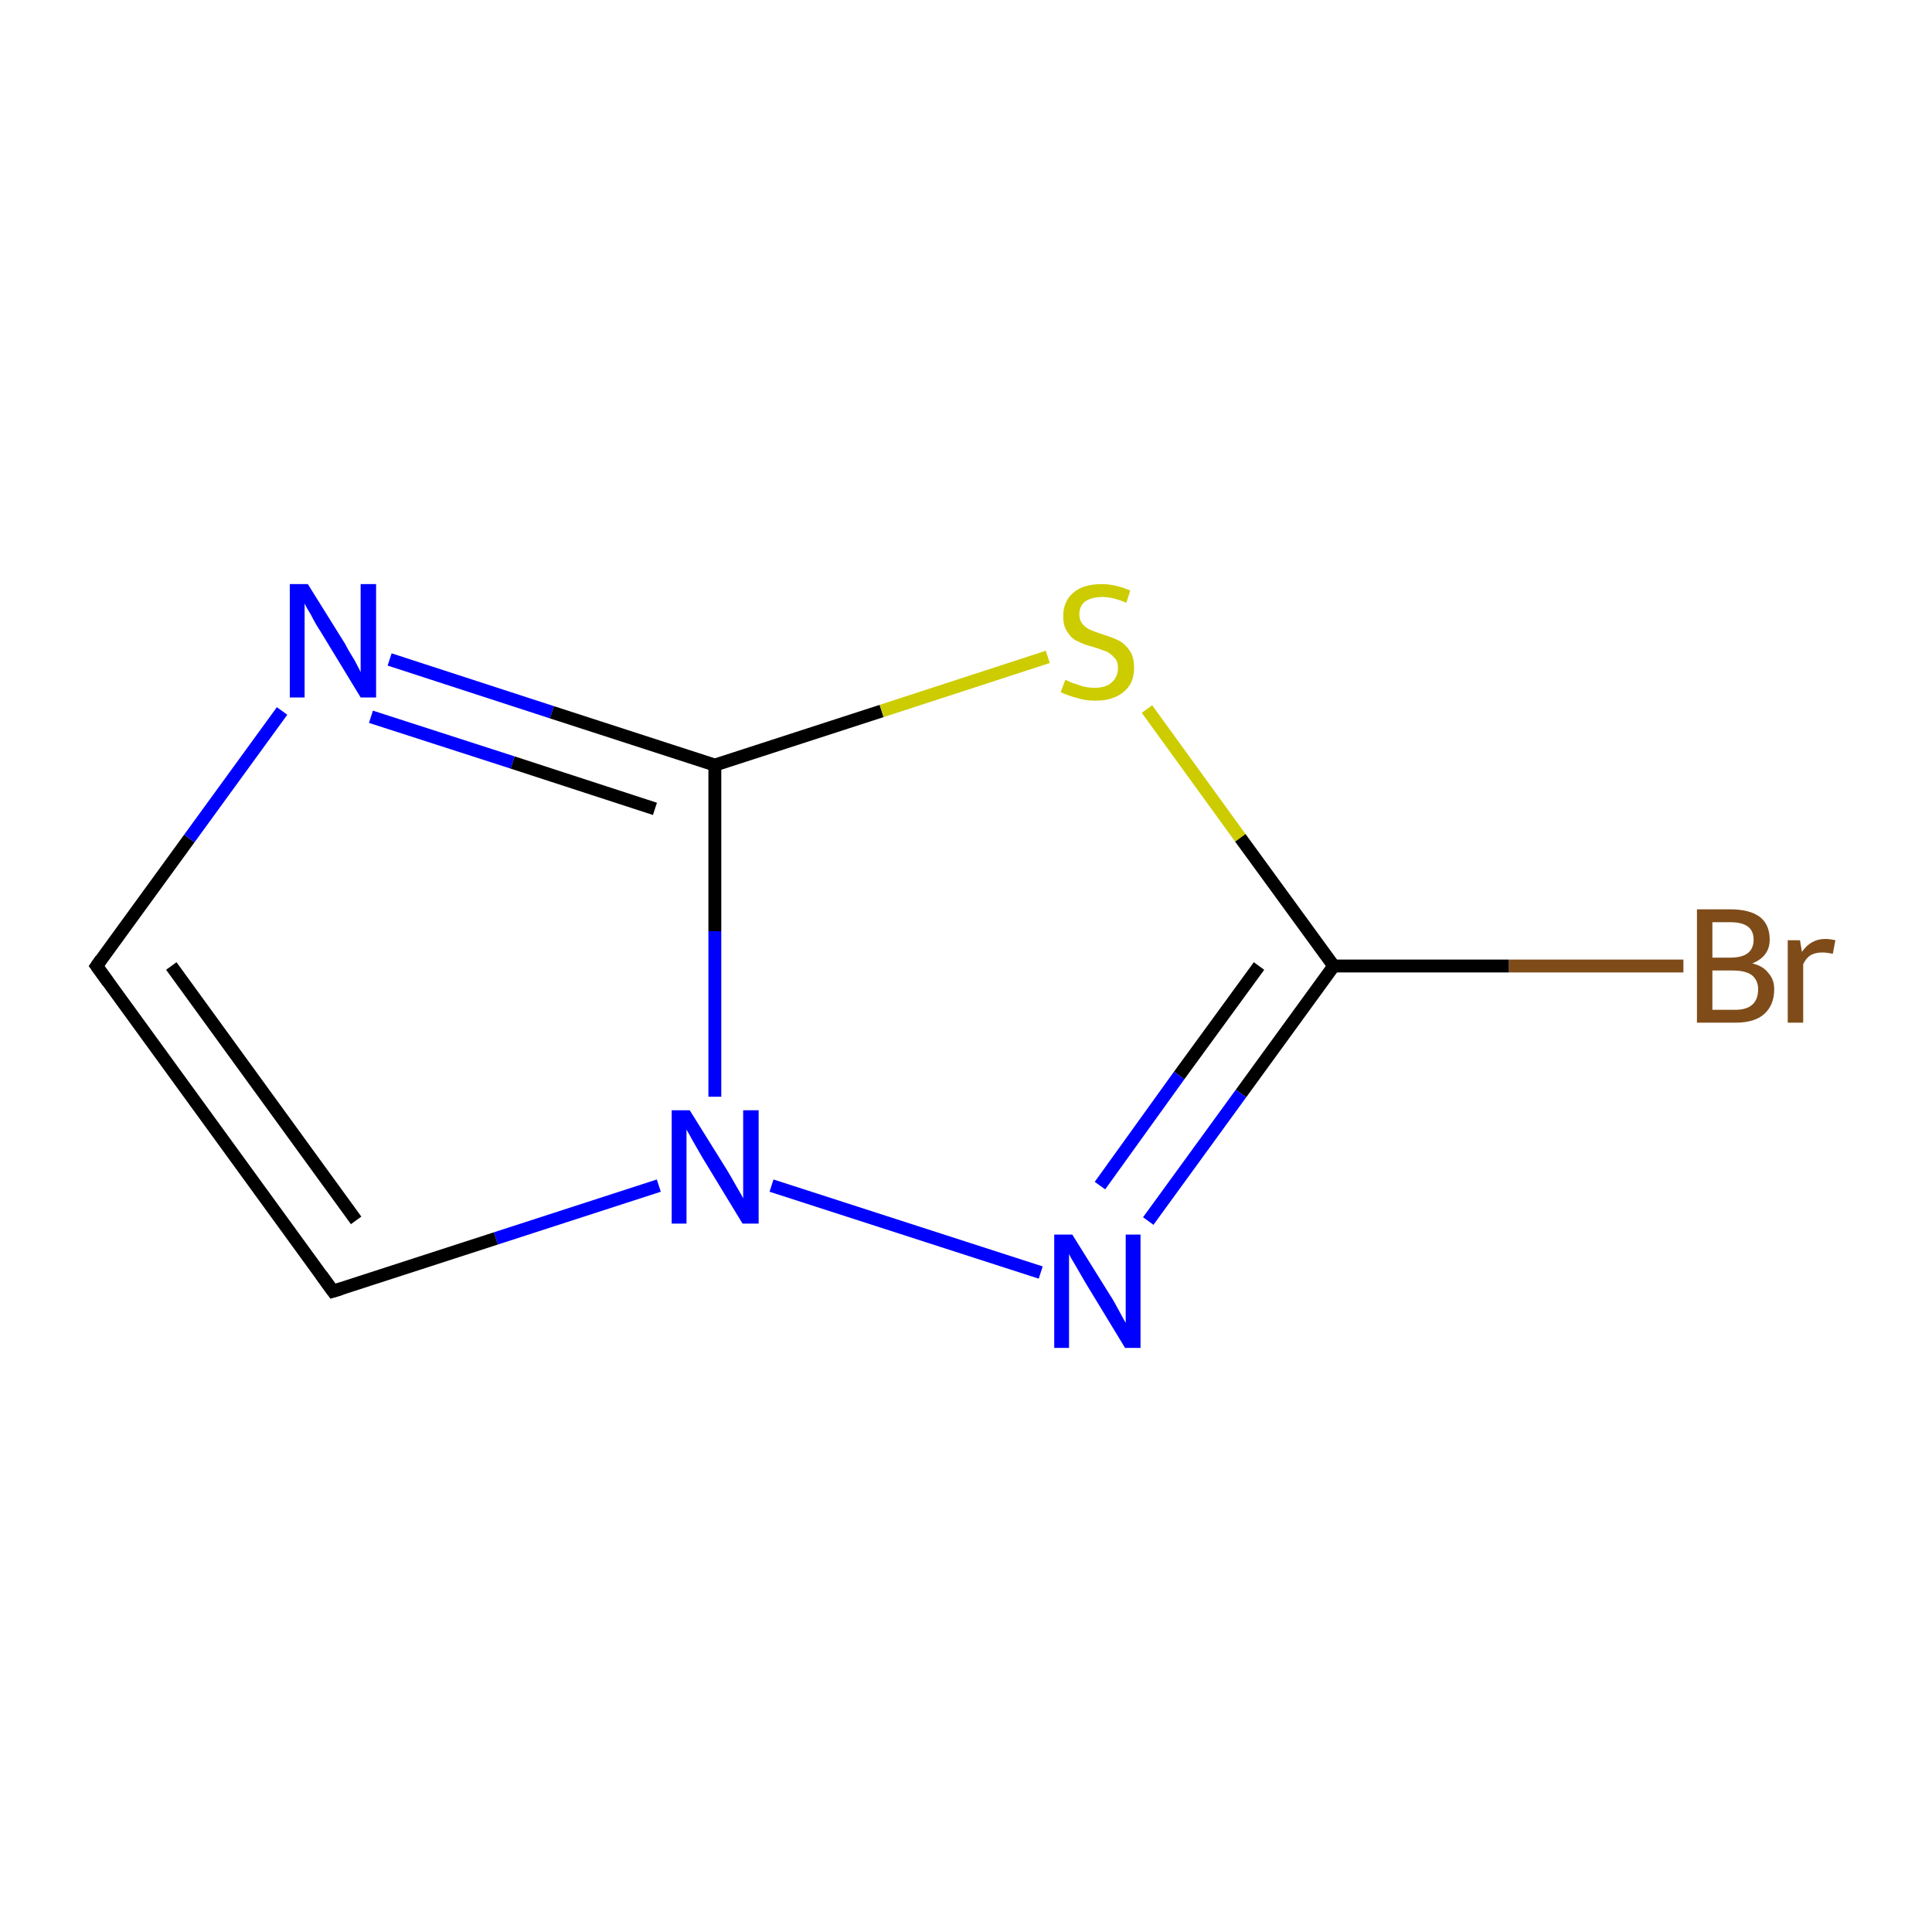 <?xml version='1.0' encoding='iso-8859-1'?>
<svg version='1.1' baseProfile='full'
              xmlns='http://www.w3.org/2000/svg'
                      xmlns:rdkit='http://www.rdkit.org/xml'
                      xmlns:xlink='http://www.w3.org/1999/xlink'
                  xml:space='preserve'
width='300px' height='300px' viewBox='0 0 300 300'>
<!-- END OF HEADER -->
<rect style='opacity:1.0;fill:#FFFFFF;stroke:none' width='300.0' height='300.0' x='0.0' y='0.0'> </rect>
<path class='bond-0 atom-0 atom-1' d='M 261.4,150.0 L 234.3,150.0' style='fill:none;fill-rule:evenodd;stroke:#7F4C19;stroke-width:2.0px;stroke-linecap:butt;stroke-linejoin:miter;stroke-opacity:1' />
<path class='bond-0 atom-0 atom-1' d='M 234.3,150.0 L 207.1,150.0' style='fill:none;fill-rule:evenodd;stroke:#000000;stroke-width:2.0px;stroke-linecap:butt;stroke-linejoin:miter;stroke-opacity:1' />
<path class='bond-1 atom-1 atom-2' d='M 207.1,150.0 L 192.7,169.8' style='fill:none;fill-rule:evenodd;stroke:#000000;stroke-width:2.0px;stroke-linecap:butt;stroke-linejoin:miter;stroke-opacity:1' />
<path class='bond-1 atom-1 atom-2' d='M 192.7,169.8 L 178.3,189.6' style='fill:none;fill-rule:evenodd;stroke:#0000FF;stroke-width:2.0px;stroke-linecap:butt;stroke-linejoin:miter;stroke-opacity:1' />
<path class='bond-1 atom-1 atom-2' d='M 195.5,150.0 L 183.1,167.0' style='fill:none;fill-rule:evenodd;stroke:#000000;stroke-width:2.0px;stroke-linecap:butt;stroke-linejoin:miter;stroke-opacity:1' />
<path class='bond-1 atom-1 atom-2' d='M 183.1,167.0 L 170.8,184.1' style='fill:none;fill-rule:evenodd;stroke:#0000FF;stroke-width:2.0px;stroke-linecap:butt;stroke-linejoin:miter;stroke-opacity:1' />
<path class='bond-2 atom-2 atom-3' d='M 161.6,197.6 L 119.8,184.1' style='fill:none;fill-rule:evenodd;stroke:#0000FF;stroke-width:2.0px;stroke-linecap:butt;stroke-linejoin:miter;stroke-opacity:1' />
<path class='bond-3 atom-3 atom-4' d='M 102.3,184.1 L 77.0,192.3' style='fill:none;fill-rule:evenodd;stroke:#0000FF;stroke-width:2.0px;stroke-linecap:butt;stroke-linejoin:miter;stroke-opacity:1' />
<path class='bond-3 atom-3 atom-4' d='M 77.0,192.3 L 51.7,200.5' style='fill:none;fill-rule:evenodd;stroke:#000000;stroke-width:2.0px;stroke-linecap:butt;stroke-linejoin:miter;stroke-opacity:1' />
<path class='bond-4 atom-4 atom-5' d='M 51.7,200.5 L 15.0,150.0' style='fill:none;fill-rule:evenodd;stroke:#000000;stroke-width:2.0px;stroke-linecap:butt;stroke-linejoin:miter;stroke-opacity:1' />
<path class='bond-4 atom-4 atom-5' d='M 55.3,189.5 L 26.6,150.0' style='fill:none;fill-rule:evenodd;stroke:#000000;stroke-width:2.0px;stroke-linecap:butt;stroke-linejoin:miter;stroke-opacity:1' />
<path class='bond-5 atom-5 atom-6' d='M 15.0,150.0 L 29.4,130.2' style='fill:none;fill-rule:evenodd;stroke:#000000;stroke-width:2.0px;stroke-linecap:butt;stroke-linejoin:miter;stroke-opacity:1' />
<path class='bond-5 atom-5 atom-6' d='M 29.4,130.2 L 43.8,110.4' style='fill:none;fill-rule:evenodd;stroke:#0000FF;stroke-width:2.0px;stroke-linecap:butt;stroke-linejoin:miter;stroke-opacity:1' />
<path class='bond-6 atom-6 atom-7' d='M 60.5,102.4 L 85.7,110.6' style='fill:none;fill-rule:evenodd;stroke:#0000FF;stroke-width:2.0px;stroke-linecap:butt;stroke-linejoin:miter;stroke-opacity:1' />
<path class='bond-6 atom-6 atom-7' d='M 85.7,110.6 L 111.0,118.8' style='fill:none;fill-rule:evenodd;stroke:#000000;stroke-width:2.0px;stroke-linecap:butt;stroke-linejoin:miter;stroke-opacity:1' />
<path class='bond-6 atom-6 atom-7' d='M 57.6,111.3 L 79.6,118.4' style='fill:none;fill-rule:evenodd;stroke:#0000FF;stroke-width:2.0px;stroke-linecap:butt;stroke-linejoin:miter;stroke-opacity:1' />
<path class='bond-6 atom-6 atom-7' d='M 79.6,118.4 L 101.7,125.6' style='fill:none;fill-rule:evenodd;stroke:#000000;stroke-width:2.0px;stroke-linecap:butt;stroke-linejoin:miter;stroke-opacity:1' />
<path class='bond-7 atom-7 atom-8' d='M 111.0,118.8 L 136.9,110.4' style='fill:none;fill-rule:evenodd;stroke:#000000;stroke-width:2.0px;stroke-linecap:butt;stroke-linejoin:miter;stroke-opacity:1' />
<path class='bond-7 atom-7 atom-8' d='M 136.9,110.4 L 162.7,102.0' style='fill:none;fill-rule:evenodd;stroke:#CCCC00;stroke-width:2.0px;stroke-linecap:butt;stroke-linejoin:miter;stroke-opacity:1' />
<path class='bond-8 atom-8 atom-1' d='M 178.1,110.1 L 192.6,130.1' style='fill:none;fill-rule:evenodd;stroke:#CCCC00;stroke-width:2.0px;stroke-linecap:butt;stroke-linejoin:miter;stroke-opacity:1' />
<path class='bond-8 atom-8 atom-1' d='M 192.6,130.1 L 207.1,150.0' style='fill:none;fill-rule:evenodd;stroke:#000000;stroke-width:2.0px;stroke-linecap:butt;stroke-linejoin:miter;stroke-opacity:1' />
<path class='bond-9 atom-7 atom-3' d='M 111.0,118.8 L 111.0,144.6' style='fill:none;fill-rule:evenodd;stroke:#000000;stroke-width:2.0px;stroke-linecap:butt;stroke-linejoin:miter;stroke-opacity:1' />
<path class='bond-9 atom-7 atom-3' d='M 111.0,144.6 L 111.0,170.3' style='fill:none;fill-rule:evenodd;stroke:#0000FF;stroke-width:2.0px;stroke-linecap:butt;stroke-linejoin:miter;stroke-opacity:1' />
<path d='M 53.0,200.1 L 51.7,200.5 L 49.9,198.0' style='fill:none;stroke:#000000;stroke-width:2.0px;stroke-linecap:butt;stroke-linejoin:miter;stroke-miterlimit:10;stroke-opacity:1;' />
<path d='M 16.8,152.5 L 15.0,150.0 L 15.7,149.0' style='fill:none;stroke:#000000;stroke-width:2.0px;stroke-linecap:butt;stroke-linejoin:miter;stroke-miterlimit:10;stroke-opacity:1;' />
<path class='atom-0' d='M 272.1 149.6
Q 273.8 150.0, 274.6 151.1
Q 275.5 152.1, 275.5 153.6
Q 275.5 156.1, 273.9 157.5
Q 272.4 158.8, 269.5 158.8
L 263.5 158.8
L 263.5 141.2
L 268.7 141.2
Q 271.7 141.2, 273.3 142.4
Q 274.8 143.6, 274.8 145.9
Q 274.8 148.5, 272.1 149.6
M 265.9 143.2
L 265.9 148.7
L 268.7 148.7
Q 270.5 148.7, 271.4 148.0
Q 272.3 147.3, 272.3 145.9
Q 272.3 143.2, 268.7 143.2
L 265.9 143.2
M 269.5 156.8
Q 271.2 156.8, 272.1 156.0
Q 273.0 155.2, 273.0 153.6
Q 273.0 152.2, 272.0 151.4
Q 271.0 150.7, 269.1 150.7
L 265.9 150.7
L 265.9 156.8
L 269.5 156.8
' fill='#7F4C19'/>
<path class='atom-0' d='M 279.5 146.0
L 279.8 147.8
Q 281.2 145.8, 283.4 145.8
Q 284.1 145.8, 285.0 146.0
L 284.6 148.1
Q 283.6 147.9, 283.0 147.9
Q 281.9 147.9, 281.2 148.3
Q 280.5 148.7, 280.0 149.7
L 280.0 158.8
L 277.6 158.8
L 277.6 146.0
L 279.5 146.0
' fill='#7F4C19'/>
<path class='atom-2' d='M 166.5 191.7
L 172.3 201.0
Q 172.9 201.9, 173.8 203.6
Q 174.7 205.3, 174.8 205.4
L 174.8 191.7
L 177.1 191.7
L 177.1 209.3
L 174.7 209.3
L 168.5 199.1
Q 167.8 197.9, 167.0 196.5
Q 166.2 195.2, 166.0 194.7
L 166.0 209.3
L 163.7 209.3
L 163.7 191.7
L 166.5 191.7
' fill='#0000FF'/>
<path class='atom-3' d='M 107.1 172.4
L 112.9 181.7
Q 113.5 182.7, 114.4 184.3
Q 115.4 186.0, 115.4 186.1
L 115.4 172.4
L 117.8 172.4
L 117.8 190.0
L 115.3 190.0
L 109.1 179.8
Q 108.4 178.6, 107.6 177.2
Q 106.9 175.9, 106.6 175.4
L 106.6 190.0
L 104.3 190.0
L 104.3 172.4
L 107.1 172.4
' fill='#0000FF'/>
<path class='atom-6' d='M 47.8 90.7
L 53.6 100.0
Q 54.1 101.0, 55.1 102.6
Q 56.0 104.3, 56.0 104.4
L 56.0 90.7
L 58.4 90.7
L 58.4 108.3
L 56.0 108.3
L 49.8 98.1
Q 49.0 96.9, 48.3 95.5
Q 47.5 94.2, 47.3 93.7
L 47.3 108.3
L 45.0 108.3
L 45.0 90.7
L 47.8 90.7
' fill='#0000FF'/>
<path class='atom-8' d='M 165.4 105.6
Q 165.6 105.6, 166.4 106.0
Q 167.3 106.3, 168.2 106.6
Q 169.1 106.8, 170.0 106.8
Q 171.7 106.8, 172.6 106.0
Q 173.6 105.1, 173.6 103.7
Q 173.6 102.7, 173.1 102.2
Q 172.6 101.6, 171.9 101.2
Q 171.1 100.9, 169.9 100.5
Q 168.3 100.1, 167.4 99.6
Q 166.4 99.2, 165.8 98.2
Q 165.1 97.3, 165.1 95.7
Q 165.1 93.4, 166.6 92.1
Q 168.1 90.7, 171.1 90.7
Q 173.2 90.7, 175.5 91.7
L 174.9 93.6
Q 172.8 92.7, 171.2 92.7
Q 169.5 92.7, 168.5 93.4
Q 167.6 94.1, 167.6 95.4
Q 167.6 96.3, 168.1 96.9
Q 168.6 97.5, 169.3 97.8
Q 170.0 98.1, 171.2 98.5
Q 172.8 99.0, 173.8 99.5
Q 174.7 100.0, 175.4 101.0
Q 176.1 102.0, 176.1 103.7
Q 176.1 106.2, 174.4 107.5
Q 172.8 108.8, 170.1 108.8
Q 168.5 108.8, 167.3 108.4
Q 166.1 108.1, 164.7 107.5
L 165.4 105.6
' fill='#CCCC00'/>
</svg>
